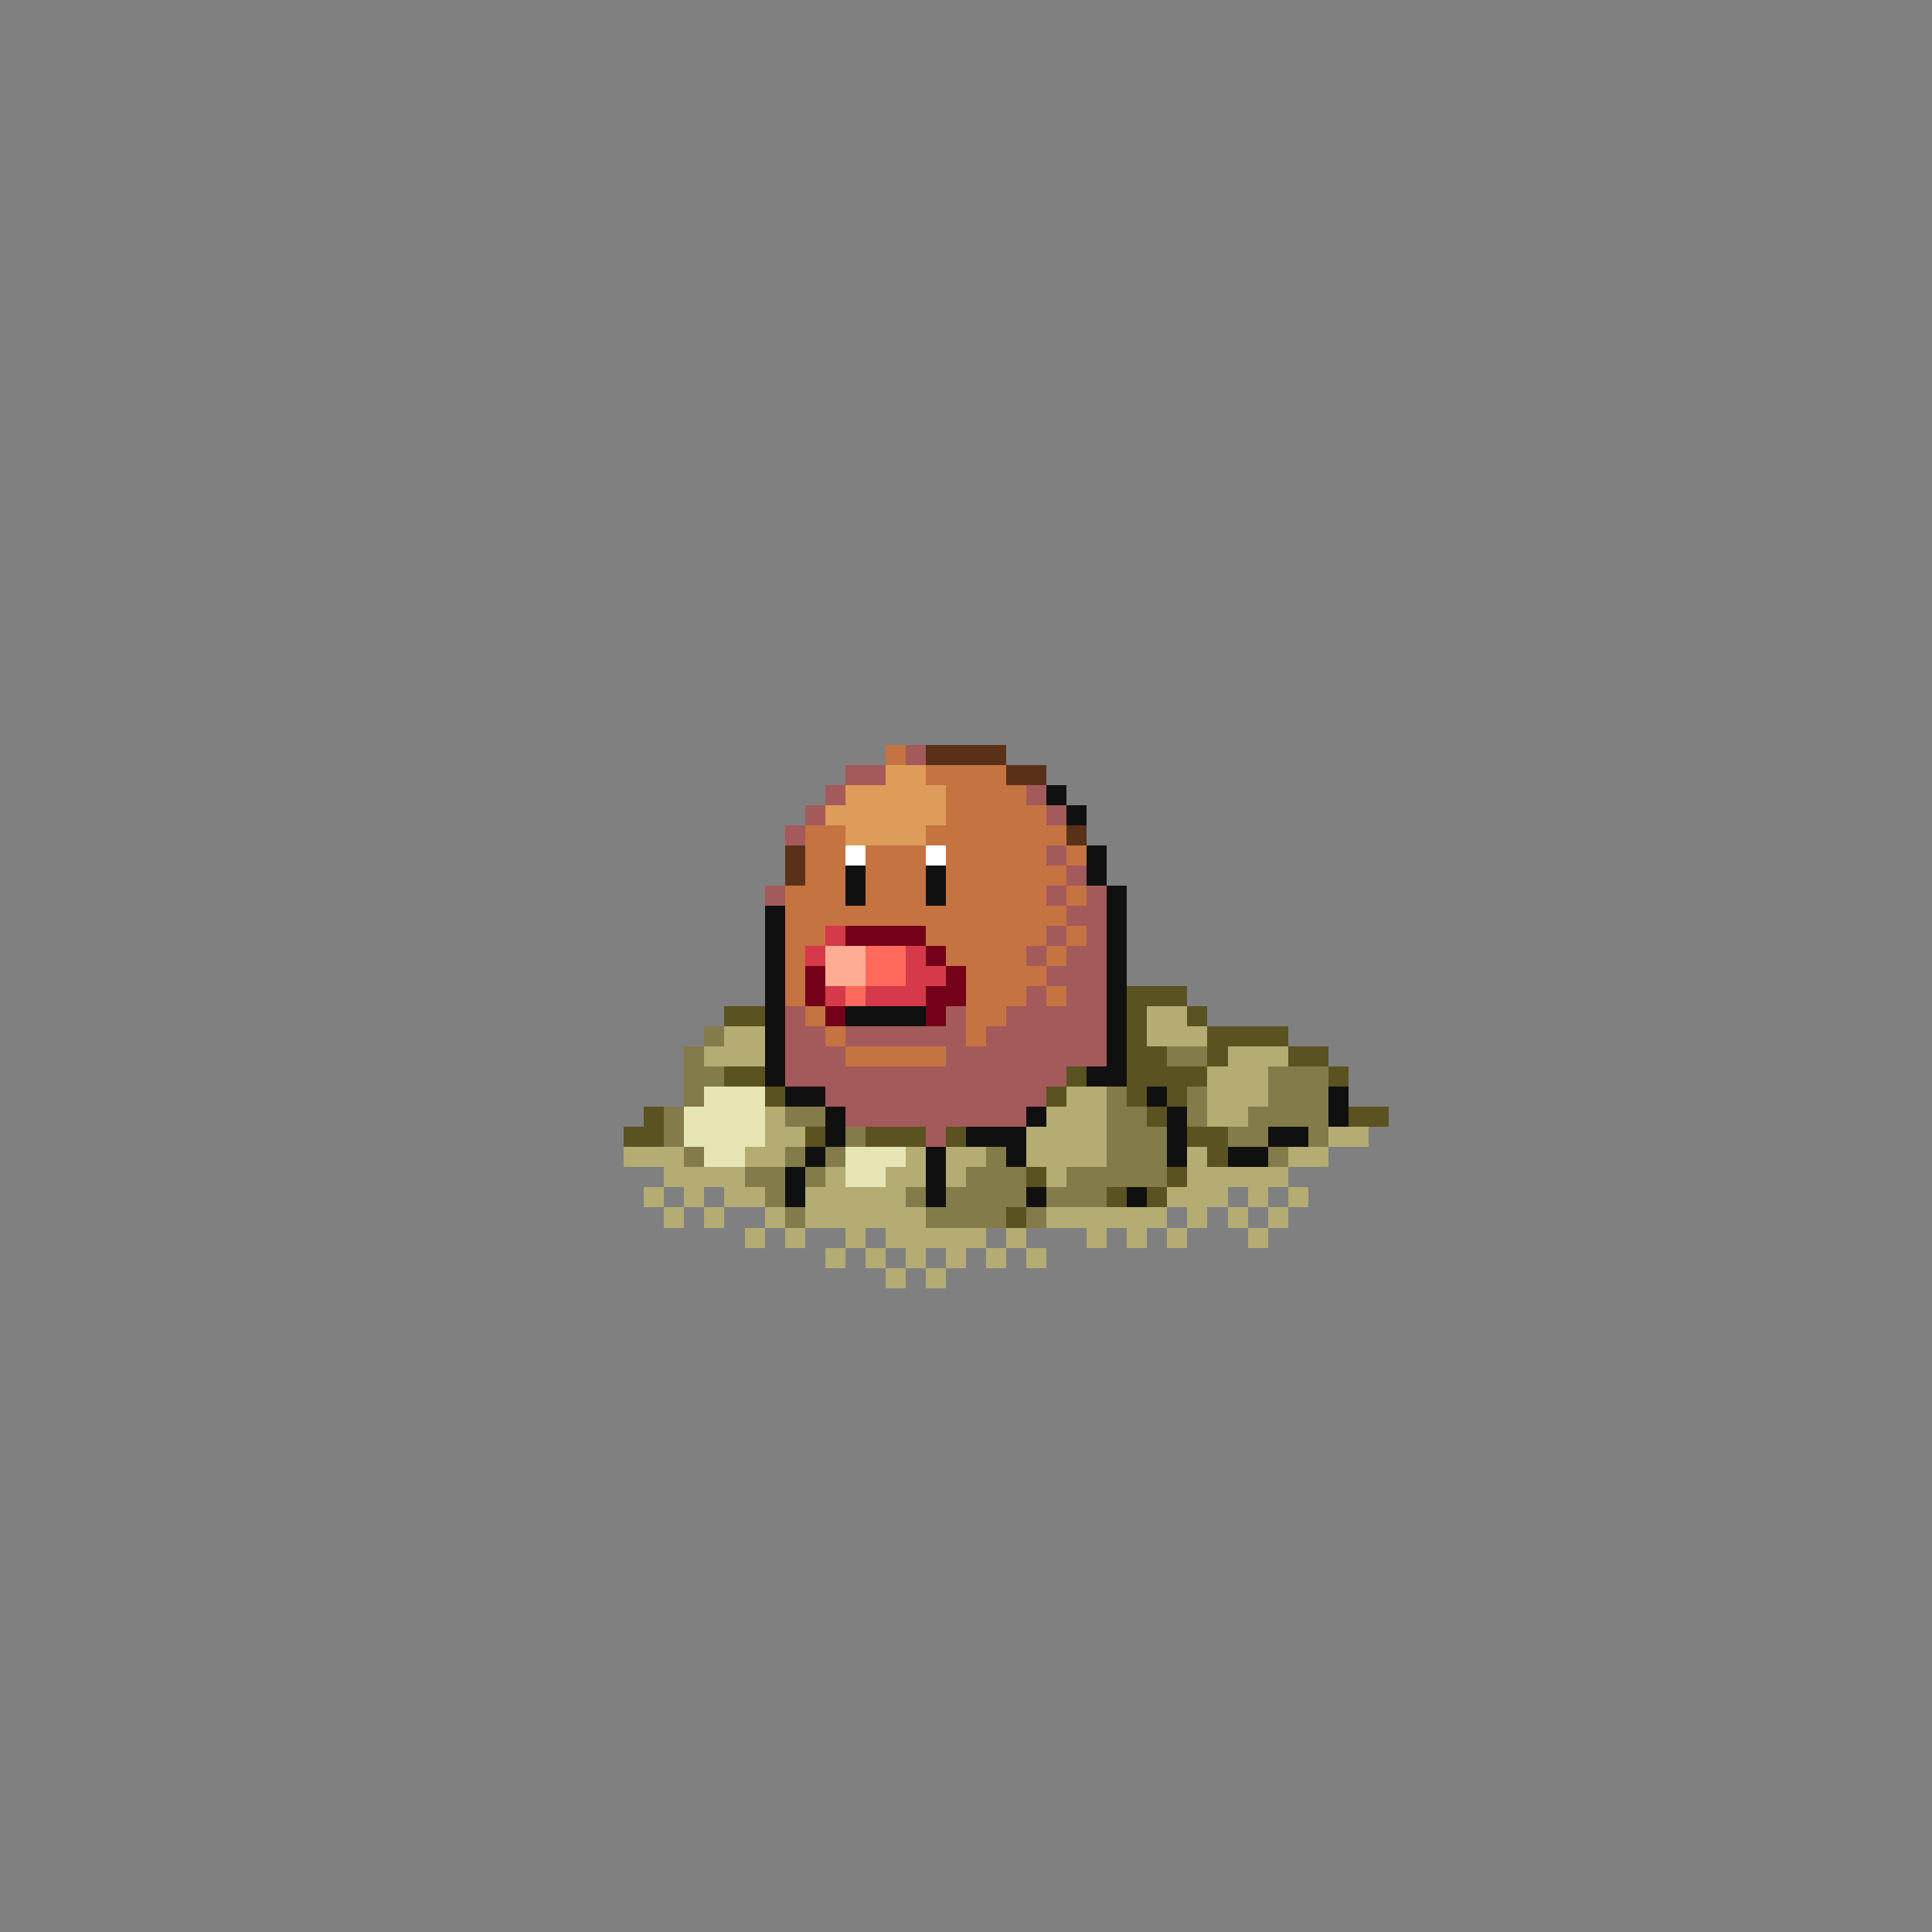 <svg xmlns="http://www.w3.org/2000/svg" viewBox="0 -0.5 96 96" shape-rendering="crispEdges">
<rect x="0" y="-0.5" width="96" height="96" fill="#808080" stroke="none"/>
<path stroke="#c57341" d="M44 37h1M46 38h4M47 39h4M47 40h5M40 41h2M46 41h7M40 42h2M43 42h3M47 42h5M53 42h1M40 43h2M43 43h3M47 43h6M39 44h3M43 44h3M47 44h5M53 44h1M39 45h14M39 46h2M46 46h6M53 46h1M39 47h1M47 47h4M52 47h1M39 48h1M48 48h4M39 49h1M48 49h3M52 49h1M40 50h1M48 50h2M41 51h1M48 51h1M42 52h5" />
<path stroke="#a45a5a" d="M45 37h1M42 38h2M41 39h1M51 39h1M40 40h1M52 40h1M39 41h1M52 42h1M53 43h1M38 44h1M52 44h1M54 44h1M53 45h2M52 46h1M54 46h1M51 47h1M53 47h2M52 48h3M51 49h1M53 49h2M39 50h1M47 50h1M50 50h5M39 51h2M42 51h6M49 51h6M39 52h3M47 52h8M39 53h14M41 54h11M42 55h9M46 56h1" />
<path stroke="#5a3118" d="M46 37h4M50 38h2M53 41h1M39 42h1M39 43h1" />
<path stroke="#de9c5a" d="M44 38h2M42 39h5M41 40h6M42 41h4" />
<path stroke="#101010" d="M52 39h1M53 40h1M54 42h1M42 43h1M46 43h1M54 43h1M42 44h1M46 44h1M55 44h1M38 45h1M55 45h1M38 46h1M55 46h1M38 47h1M55 47h1M38 48h1M55 48h1M38 49h1M55 49h1M38 50h1M42 50h4M55 50h1M38 51h1M55 51h1M38 52h1M55 52h1M38 53h1M54 53h2M39 54h2M57 54h1M66 54h1M41 55h1M51 55h1M58 55h1M66 55h1M41 56h1M48 56h3M58 56h1M63 56h2M40 57h1M46 57h1M50 57h1M58 57h1M61 57h2M39 58h1M46 58h1M39 59h1M46 59h1M51 59h1M56 59h1" />
<path stroke="#ffffff" d="M42 42h1M46 42h1" />
<path stroke="#d5394a" d="M41 46h1M40 47h1M45 47h1M45 48h2M41 49h1M43 49h3" />
<path stroke="#730018" d="M42 46h4M46 47h1M40 48h1M47 48h1M40 49h1M46 49h2M41 50h1M46 50h1" />
<path stroke="#ffac94" d="M41 47h2M41 48h2" />
<path stroke="#ff6a5a" d="M43 47h2M43 48h2M42 49h1" />
<path stroke="#5a5220" d="M56 49h3M36 50h2M56 50h1M59 50h1M56 51h1M60 51h4M56 52h2M60 52h1M64 52h2M36 53h2M53 53h1M56 53h4M66 53h1M38 54h1M52 54h1M56 54h1M58 54h1M32 55h1M57 55h1M67 55h2M31 56h2M40 56h1M43 56h3M47 56h1M59 56h2M60 57h1M51 58h1M58 58h1M55 59h1M57 59h1M50 60h1" />
<path stroke="#b4ac73" d="M57 50h2M36 51h2M57 51h3M35 52h3M61 52h3M60 53h3M53 54h2M60 54h3M38 55h1M52 55h3M60 55h2M38 56h2M51 56h4M66 56h2M31 57h3M37 57h2M45 57h1M47 57h2M51 57h4M59 57h1M64 57h2M33 58h4M41 58h1M44 58h2M47 58h1M52 58h1M59 58h5M32 59h1M34 59h1M36 59h2M40 59h5M58 59h3M62 59h1M64 59h1M33 60h1M35 60h1M38 60h1M40 60h6M52 60h6M59 60h1M61 60h1M63 60h1M37 61h1M39 61h1M42 61h1M44 61h5M50 61h1M54 61h1M56 61h1M58 61h1M62 61h1M41 62h1M43 62h1M45 62h1M47 62h1M49 62h1M51 62h1M44 63h1M46 63h1" />
<path stroke="#837b4a" d="M35 51h1M34 52h1M58 52h2M34 53h2M63 53h3M34 54h1M55 54h1M59 54h1M63 54h3M33 55h1M39 55h2M55 55h2M59 55h1M62 55h4M33 56h1M42 56h1M55 56h3M61 56h2M65 56h1M34 57h1M39 57h1M41 57h1M49 57h1M55 57h3M63 57h1M37 58h2M40 58h1M48 58h3M53 58h5M38 59h1M45 59h1M47 59h4M52 59h3M39 60h1M46 60h4M51 60h1" />
<path stroke="#e6e6b4" d="M35 54h3M34 55h4M34 56h4M35 57h2M42 57h3M42 58h2" />
</svg>